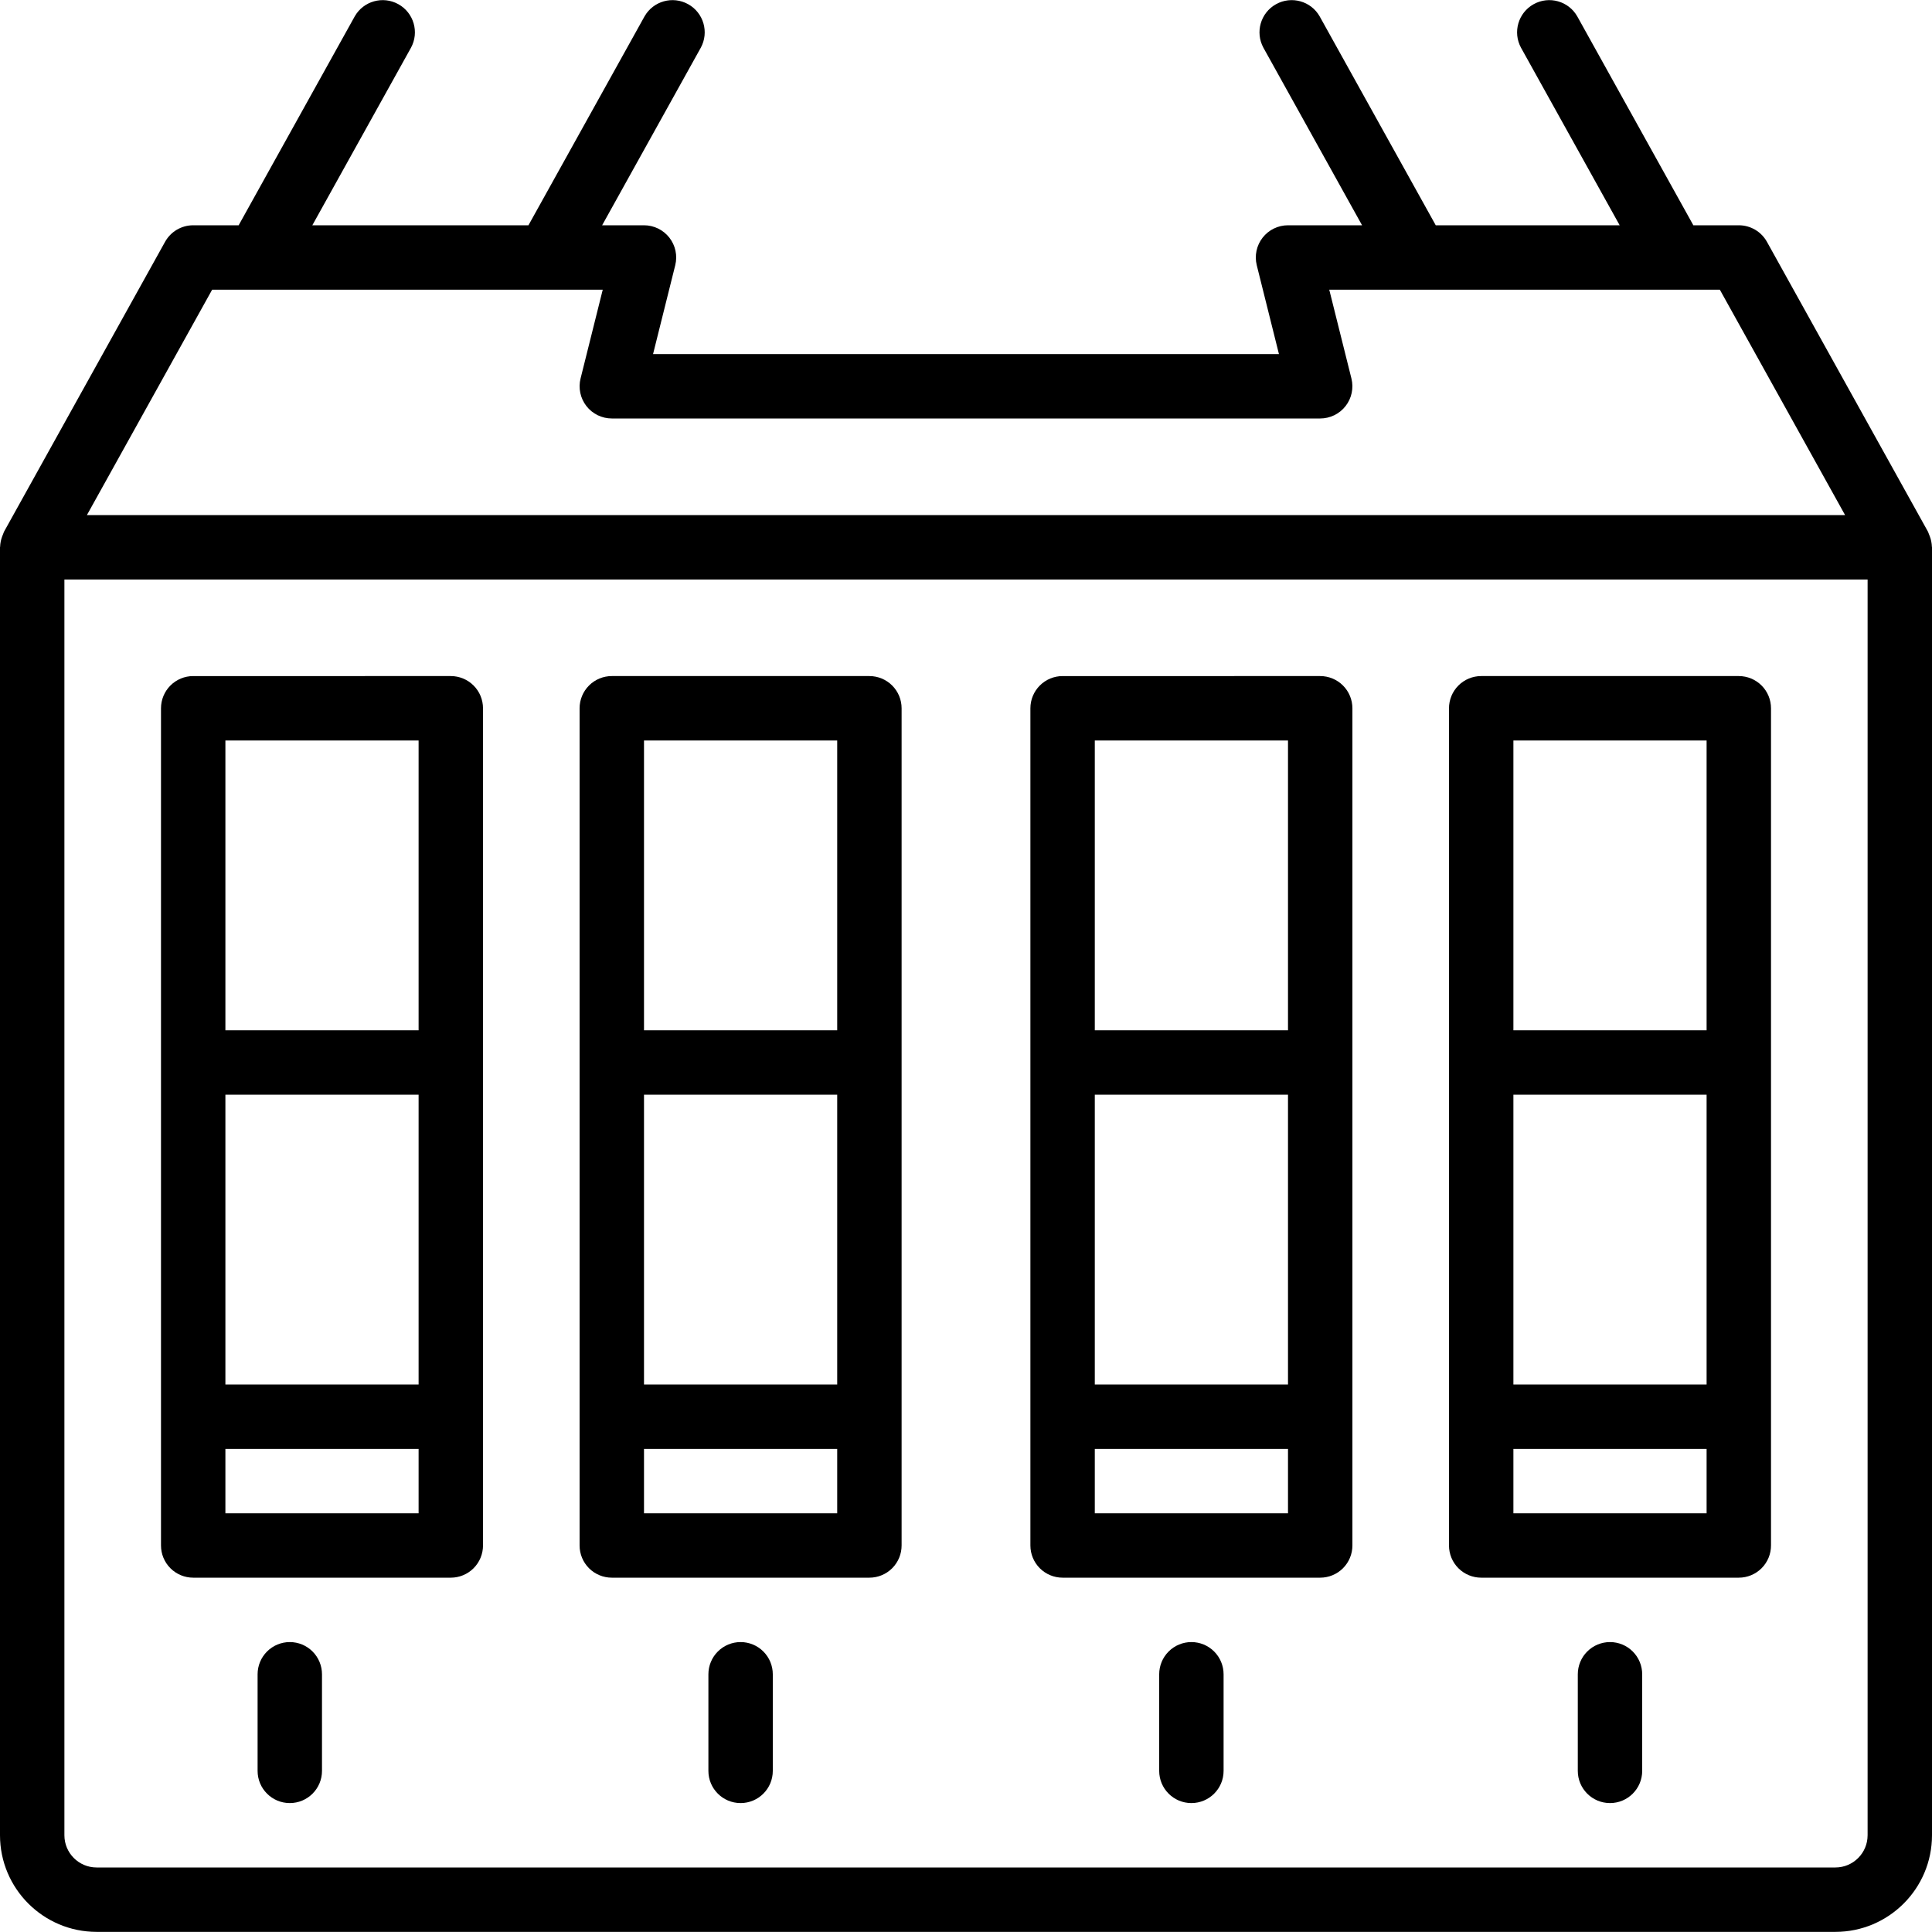 <?xml version="1.0" encoding="iso-8859-1"?>
<!-- Generator: Adobe Illustrator 19.0.0, SVG Export Plug-In . SVG Version: 6.00 Build 0)  -->
<svg version="1.1" id="Capa_1" xmlns="http://www.w3.org/2000/svg" xmlns:xlink="http://www.w3.org/1999/xlink" x="0px" y="0px"
	 viewBox="0 0 512 512" style="enable-background:new 0 0 512 512;" xml:space="preserve">
<g>
	<g>
		<g>
			<path d="M51.2,418.1h68.267c2.263,0.001,4.434-0.898,6.035-2.499c1.6-1.6,2.499-3.771,2.499-6.035V187.7
				c0.001-2.263-0.898-4.434-2.499-6.035c-1.6-1.6-3.771-2.499-6.035-2.499H51.2c-2.263-0.001-4.434,0.898-6.035,2.499
				c-1.6,1.6-2.499,3.771-2.499,6.035v221.867c-0.001,2.263,0.898,4.434,2.499,6.035C46.766,417.202,48.937,418.101,51.2,418.1z
				 M59.733,196.233h51.2v76.8h-51.2V196.233z M59.733,290.1h51.2v76.8h-51.2V290.1z M59.733,383.967h51.2v17.067h-51.2V383.967z"/>
			<path d="M162.133,418.1H230.4c2.263,0.001,4.434-0.898,6.035-2.499c1.6-1.6,2.499-3.771,2.499-6.035V187.7
				c0.001-2.263-0.898-4.434-2.499-6.035c-1.6-1.6-3.771-2.499-6.035-2.499h-68.267c-2.263-0.001-4.434,0.898-6.035,2.499
				c-1.6,1.6-2.499,3.771-2.499,6.035v221.867c-0.001,2.263,0.898,4.434,2.499,6.035C157.699,417.202,159.87,418.101,162.133,418.1z
				 M170.667,196.233h51.2v76.8h-51.2V196.233z M170.667,290.1h51.2v76.8h-51.2V290.1z M170.667,383.967h51.2v17.067h-51.2V383.967z
				"/>
			<path d="M281.6,418.1h68.267c2.263,0.001,4.434-0.898,6.035-2.499s2.499-3.771,2.499-6.035V187.7
				c0.001-2.263-0.898-4.434-2.499-6.035c-1.6-1.6-3.771-2.499-6.035-2.499H281.6c-2.263-0.001-4.434,0.898-6.035,2.499
				c-1.6,1.6-2.499,3.771-2.499,6.035v221.867c-0.001,2.263,0.898,4.434,2.499,6.035C277.166,417.202,279.337,418.101,281.6,418.1z
				 M290.133,196.233h51.2v76.8h-51.2V196.233z M290.133,290.1h51.2v76.8h-51.2V290.1z M290.133,383.967h51.2v17.067h-51.2V383.967z
				"/>
			<path d="M392.533,418.1H460.8c2.263,0.001,4.434-0.898,6.035-2.499c1.6-1.6,2.499-3.771,2.499-6.035V187.7
				c0.001-2.263-0.898-4.434-2.499-6.035c-1.6-1.6-3.771-2.499-6.035-2.499h-68.267c-2.263-0.001-4.434,0.898-6.035,2.499
				c-1.6,1.6-2.499,3.771-2.499,6.035v221.867c-0.001,2.263,0.898,4.434,2.499,6.035C388.099,417.202,390.27,418.101,392.533,418.1z
				 M401.067,196.233h51.2v76.8h-51.2V196.233z M401.067,290.1h51.2v76.8h-51.2V290.1z M401.067,383.967h51.2v17.067h-51.2V383.967z
				"/>
			<path d="M76.8,435.167c-2.263-0.001-4.434,0.898-6.035,2.499c-1.6,1.6-2.499,3.771-2.499,6.035v25.6
				c0,4.713,3.82,8.533,8.533,8.533s8.533-3.82,8.533-8.533v-25.6c0.001-2.263-0.898-4.434-2.499-6.035
				C81.234,436.065,79.063,435.166,76.8,435.167z"/>
			<path d="M196.267,435.167c-2.263-0.001-4.434,0.898-6.035,2.499c-1.6,1.6-2.499,3.771-2.499,6.035v25.6
				c0,4.713,3.82,8.533,8.533,8.533s8.533-3.82,8.533-8.533v-25.6c0.001-2.263-0.898-4.434-2.499-6.035
				C200.701,436.065,198.53,435.166,196.267,435.167z"/>
			<path d="M315.733,435.167c-2.263-0.001-4.434,0.898-6.035,2.499c-1.6,1.6-2.499,3.771-2.499,6.035v25.6
				c0,4.713,3.82,8.533,8.533,8.533s8.533-3.82,8.533-8.533v-25.6c0.001-2.263-0.898-4.434-2.499-6.035
				C320.168,436.065,317.997,435.166,315.733,435.167z"/>
			<path d="M426.667,435.167c-2.263-0.001-4.434,0.898-6.035,2.499c-1.6,1.6-2.499,3.771-2.499,6.035v25.6
				c0,4.713,3.82,8.533,8.533,8.533s8.533-3.82,8.533-8.533v-25.6c0.001-2.263-0.898-4.434-2.499-6.035
				C431.101,436.065,428.93,435.166,426.667,435.167z"/>
			<path d="M511.971,144.885c-0.031-0.945-0.219-1.878-0.557-2.761c-0.089-0.24-0.168-0.468-0.276-0.697
				c-0.082-0.177-0.117-0.367-0.213-0.539l-42.667-76.8c-1.504-2.709-4.359-4.389-7.458-4.388h-12.046L418,4.354
				c-2.312-4.072-7.474-5.519-11.566-3.244c-4.093,2.275-5.588,7.423-3.35,11.536L429.229,59.7h-48.742L349.733,4.354
				c-2.312-4.072-7.474-5.519-11.566-3.244c-4.093,2.275-5.588,7.423-3.35,11.536L360.962,59.7h-19.629
				c-2.628,0-5.108,1.212-6.725,3.283c-1.616,2.071-2.188,4.772-1.55,7.321l5.875,23.529H173.067l5.875-23.529
				c0.638-2.549,0.066-5.25-1.55-7.321c-1.616-2.071-4.097-3.283-6.725-3.283h-11.096l26.146-47.054
				c2.238-4.113,0.743-9.261-3.35-11.536c-4.093-2.275-9.254-0.827-11.566,3.244L140.046,59.7H82.771l26.146-47.054
				c2.237-4.113,0.743-9.261-3.35-11.536c-4.093-2.275-9.254-0.827-11.566,3.244L63.246,59.7H51.2
				c-3.099-0.002-5.954,1.678-7.458,4.388l-42.667,76.8c-0.096,0.172-0.131,0.364-0.213,0.541c-0.107,0.228-0.186,0.455-0.274,0.694
				c-0.338,0.884-0.526,1.818-0.558,2.764c0,0.052-0.03,0.095-0.03,0.148v341.333c0.015,14.132,11.468,25.585,25.6,25.6h460.8
				c14.132-0.015,25.585-11.468,25.6-25.6V145.033C512,144.981,511.971,144.937,511.971,144.885z M56.225,76.767h103.508
				l-5.875,23.529c-0.638,2.549-0.066,5.25,1.55,7.321c1.617,2.071,4.097,3.283,6.725,3.283h187.733
				c2.628,0,5.108-1.212,6.725-3.283c1.617-2.071,2.188-4.772,1.55-7.321l-5.875-23.529h103.508l33.192,59.733H23.033L56.225,76.767
				z M494.933,486.367c-0.005,4.711-3.822,8.529-8.533,8.533H25.6c-4.711-0.005-8.529-3.822-8.533-8.533v-332.8h477.867V486.367z"/>
		</g>
	</g>
</g>
<g>
</g>
<g>
</g>
<g>
</g>
<g>
</g>
<g>
</g>
<g>
</g>
<g>
</g>
<g>
</g>
<g>
</g>
<g>
</g>
<g>
</g>
<g>
</g>
<g>
</g>
<g>
</g>
<g>
</g>
</svg>
